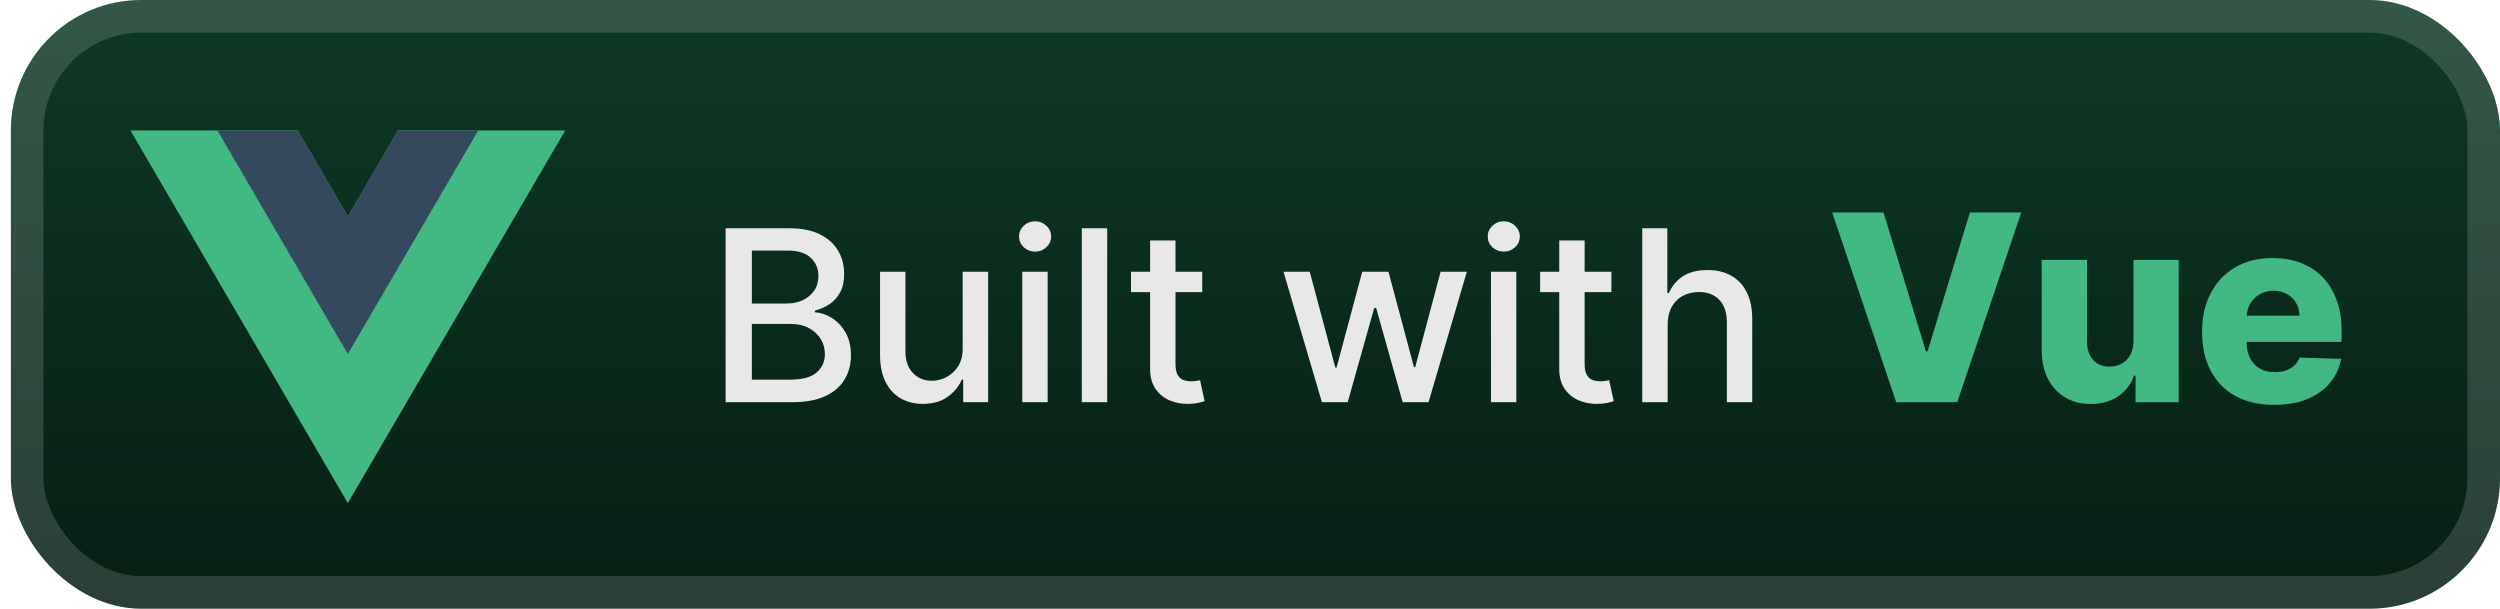 <svg width="115" height="28" viewBox="0 0 115 28" fill="none" xmlns="http://www.w3.org/2000/svg">
<g clip-path="url(#clip0_2_1114)">
<rect x="0.5" y="-6.10352e-05" width="114.5" height="28" rx="6" fill="url(#paint0_linear_2_1114)"/>
<g filter="url(#filter0_d_2_1114)">
<path d="M18.309 6L16 9.959L13.691 6H6L16 23.143L26 6H18.309Z" fill="#42B883"/>
<path d="M18.309 6L16 9.959L13.69 6H10L16 16.285L22 6H18.309Z" fill="#35495E"/>
</g>
<g filter="url(#filter1_d_2_1114)">
<path d="M33.378 18.5V10.5H36.308C36.876 10.5 37.346 10.594 37.718 10.781C38.091 10.966 38.369 11.217 38.554 11.535C38.739 11.85 38.831 12.206 38.831 12.601C38.831 12.935 38.77 13.216 38.648 13.445C38.526 13.672 38.361 13.854 38.156 13.992C37.953 14.127 37.729 14.226 37.484 14.289V14.367C37.749 14.38 38.009 14.466 38.261 14.625C38.516 14.781 38.727 15.004 38.894 15.293C39.061 15.582 39.144 15.934 39.144 16.348C39.144 16.756 39.048 17.124 38.855 17.449C38.665 17.772 38.371 18.029 37.972 18.219C37.574 18.406 37.065 18.5 36.445 18.5H33.378ZM34.585 17.465H36.328C36.906 17.465 37.32 17.353 37.57 17.129C37.82 16.905 37.945 16.625 37.945 16.289C37.945 16.036 37.881 15.805 37.753 15.594C37.626 15.383 37.444 15.215 37.206 15.09C36.972 14.965 36.694 14.902 36.371 14.902H34.585V17.465ZM34.585 13.961H36.203C36.474 13.961 36.717 13.909 36.933 13.805C37.152 13.7 37.325 13.555 37.453 13.367C37.583 13.177 37.648 12.953 37.648 12.695C37.648 12.364 37.532 12.087 37.3 11.863C37.069 11.639 36.713 11.527 36.234 11.527H34.585V13.961ZM44.283 16.012V12.5H45.455V18.5H44.306V17.461H44.244C44.106 17.781 43.884 18.048 43.58 18.262C43.278 18.473 42.901 18.578 42.451 18.578C42.065 18.578 41.724 18.493 41.427 18.324C41.133 18.152 40.901 17.898 40.732 17.562C40.565 17.227 40.482 16.811 40.482 16.316V12.5H41.65V16.176C41.65 16.585 41.763 16.91 41.99 17.152C42.216 17.395 42.511 17.516 42.873 17.516C43.091 17.516 43.309 17.461 43.525 17.352C43.744 17.242 43.925 17.077 44.068 16.855C44.214 16.634 44.285 16.353 44.283 16.012ZM47.024 18.5V12.5H48.192V18.5H47.024ZM47.614 11.574C47.411 11.574 47.236 11.506 47.09 11.371C46.947 11.233 46.876 11.069 46.876 10.879C46.876 10.686 46.947 10.522 47.09 10.387C47.236 10.249 47.411 10.18 47.614 10.18C47.817 10.18 47.99 10.249 48.133 10.387C48.279 10.522 48.352 10.686 48.352 10.879C48.352 11.069 48.279 11.233 48.133 11.371C47.99 11.506 47.817 11.574 47.614 11.574ZM50.931 10.5V18.5H49.763V10.5H50.931ZM55.303 12.5V13.437H52.026V12.5H55.303ZM52.905 11.062H54.073V16.738C54.073 16.965 54.107 17.135 54.174 17.25C54.242 17.362 54.329 17.439 54.436 17.48C54.545 17.52 54.664 17.539 54.791 17.539C54.885 17.539 54.967 17.532 55.038 17.52C55.108 17.506 55.163 17.496 55.202 17.488L55.413 18.453C55.345 18.479 55.248 18.505 55.123 18.531C54.998 18.56 54.842 18.576 54.655 18.578C54.347 18.583 54.061 18.529 53.795 18.414C53.53 18.299 53.315 18.122 53.151 17.883C52.987 17.643 52.905 17.342 52.905 16.98V11.062ZM60.807 18.5L59.041 12.5H60.248L61.424 16.906H61.483L62.663 12.5H63.87L65.041 16.887H65.1L66.268 12.5H67.475L65.713 18.5H64.522L63.303 14.168H63.213L61.995 18.5H60.807ZM68.584 18.5V12.5H69.751V18.5H68.584ZM69.173 11.574C68.97 11.574 68.796 11.506 68.65 11.371C68.507 11.233 68.435 11.069 68.435 10.879C68.435 10.686 68.507 10.522 68.65 10.387C68.796 10.249 68.97 10.18 69.173 10.18C69.376 10.18 69.55 10.249 69.693 10.387C69.839 10.522 69.912 10.686 69.912 10.879C69.912 11.069 69.839 11.233 69.693 11.371C69.55 11.506 69.376 11.574 69.173 11.574ZM74.124 12.5V13.437H70.846V12.5H74.124ZM71.725 11.062H72.893V16.738C72.893 16.965 72.927 17.135 72.995 17.25C73.062 17.362 73.15 17.439 73.256 17.48C73.366 17.52 73.484 17.539 73.612 17.539C73.706 17.539 73.788 17.532 73.858 17.52C73.928 17.506 73.983 17.496 74.022 17.488L74.233 18.453C74.165 18.479 74.069 18.505 73.944 18.531C73.819 18.56 73.663 18.576 73.475 18.578C73.168 18.583 72.881 18.529 72.616 18.414C72.35 18.299 72.135 18.122 71.971 17.883C71.807 17.643 71.725 17.342 71.725 16.98V11.062ZM76.712 14.937V18.5H75.544V10.5H76.697V13.476H76.771C76.912 13.154 77.126 12.897 77.415 12.707C77.705 12.517 78.082 12.422 78.548 12.422C78.96 12.422 79.319 12.506 79.626 12.676C79.936 12.845 80.176 13.098 80.345 13.434C80.517 13.767 80.603 14.184 80.603 14.684V18.5H79.435V14.824C79.435 14.384 79.322 14.043 79.095 13.801C78.869 13.556 78.553 13.434 78.15 13.434C77.874 13.434 77.626 13.492 77.408 13.609C77.192 13.726 77.021 13.898 76.896 14.125C76.774 14.349 76.712 14.62 76.712 14.937Z" fill="#E8E8E8"/>
<path d="M86.642 9.773L88.593 16.165H88.666L90.617 9.773H92.978L90.034 18.5H87.225L84.281 9.773H86.642ZM98.141 15.675V11.954H100.22V18.5H98.235V17.281H98.166C98.022 17.682 97.774 18 97.425 18.236C97.078 18.469 96.659 18.585 96.168 18.585C95.722 18.585 95.33 18.483 94.992 18.278C94.654 18.074 94.391 17.788 94.203 17.422C94.016 17.052 93.921 16.621 93.918 16.126V11.954H96.002V15.717C96.004 16.072 96.098 16.352 96.283 16.557C96.468 16.761 96.719 16.864 97.037 16.864C97.245 16.864 97.431 16.818 97.595 16.727C97.763 16.634 97.895 16.498 97.992 16.322C98.091 16.143 98.141 15.928 98.141 15.675ZM104.606 18.623C103.922 18.623 103.331 18.489 102.834 18.219C102.339 17.946 101.959 17.558 101.692 17.055C101.427 16.55 101.295 15.949 101.295 15.253C101.295 14.577 101.429 13.986 101.696 13.48C101.963 12.972 102.339 12.577 102.825 12.295C103.311 12.011 103.883 11.869 104.542 11.869C105.008 11.869 105.435 11.942 105.821 12.087C106.207 12.232 106.541 12.446 106.822 12.73C107.104 13.014 107.322 13.365 107.479 13.783C107.635 14.197 107.713 14.673 107.713 15.21V15.73H102.024V14.52H105.774C105.771 14.298 105.719 14.101 105.616 13.928C105.514 13.754 105.373 13.619 105.194 13.523C105.018 13.423 104.815 13.373 104.585 13.373C104.352 13.373 104.143 13.426 103.959 13.531C103.774 13.633 103.628 13.774 103.52 13.953C103.412 14.129 103.355 14.329 103.349 14.554V15.785C103.349 16.052 103.402 16.287 103.507 16.489C103.612 16.687 103.761 16.842 103.954 16.953C104.148 17.064 104.378 17.119 104.645 17.119C104.829 17.119 104.997 17.094 105.148 17.043C105.298 16.991 105.427 16.916 105.535 16.817C105.643 16.717 105.724 16.595 105.778 16.45L107.692 16.506C107.612 16.935 107.437 17.308 107.167 17.626C106.9 17.942 106.55 18.187 106.115 18.364C105.68 18.537 105.177 18.623 104.606 18.623Z" fill="#42B883"/>
</g>
</g>
<rect x="1.25" y="0.75" width="113" height="26.5" rx="5.25" stroke="white" stroke-opacity="0.15" stroke-width="1.5"/>
<defs>
<filter id="filter0_d_2_1114" x="2" y="-6.10352e-05" width="28.5" height="28" filterUnits="userSpaceOnUse" color-interpolation-filters="sRGB">
<feFlood flood-opacity="0" result="BackgroundImageFix"/>
<feColorMatrix in="SourceAlpha" type="matrix" values="0 0 0 0 0 0 0 0 0 0 0 0 0 0 0 0 0 0 127 0" result="hardAlpha"/>
<feOffset/>
<feGaussianBlur stdDeviation="2"/>
<feComposite in2="hardAlpha" operator="out"/>
<feColorMatrix type="matrix" values="0 0 0 0 0 0 0 0 0 0 0 0 0 0 0 0 0 0 0.25 0"/>
<feBlend mode="normal" in2="BackgroundImageFix" result="effect1_dropShadow_2_1114"/>
<feBlend mode="normal" in="SourceGraphic" in2="effect1_dropShadow_2_1114" result="shape"/>
</filter>
<filter id="filter1_d_2_1114" x="28.5" y="3.5" width="84.5" height="21" filterUnits="userSpaceOnUse" color-interpolation-filters="sRGB">
<feFlood flood-opacity="0" result="BackgroundImageFix"/>
<feColorMatrix in="SourceAlpha" type="matrix" values="0 0 0 0 0 0 0 0 0 0 0 0 0 0 0 0 0 0 127 0" result="hardAlpha"/>
<feOffset/>
<feGaussianBlur stdDeviation="2"/>
<feComposite in2="hardAlpha" operator="out"/>
<feColorMatrix type="matrix" values="0 0 0 0 0 0 0 0 0 0 0 0 0 0 0 0 0 0 0.25 0"/>
<feBlend mode="normal" in2="BackgroundImageFix" result="effect1_dropShadow_2_1114"/>
<feBlend mode="normal" in="SourceGraphic" in2="effect1_dropShadow_2_1114" result="shape"/>
</filter>
<linearGradient id="paint0_linear_2_1114" x1="57.749" y1="-6.10351e-05" x2="57.749" y2="28" gradientUnits="userSpaceOnUse">
<stop stop-color="#0E3A26"/>
<stop offset="1" stop-color="#051E13"/>
</linearGradient>
<clipPath id="clip0_2_1114">
<rect x="0.5" y="-6.10352e-05" width="114.5" height="28" rx="6" fill="white"/>
</clipPath>
</defs>
</svg>
